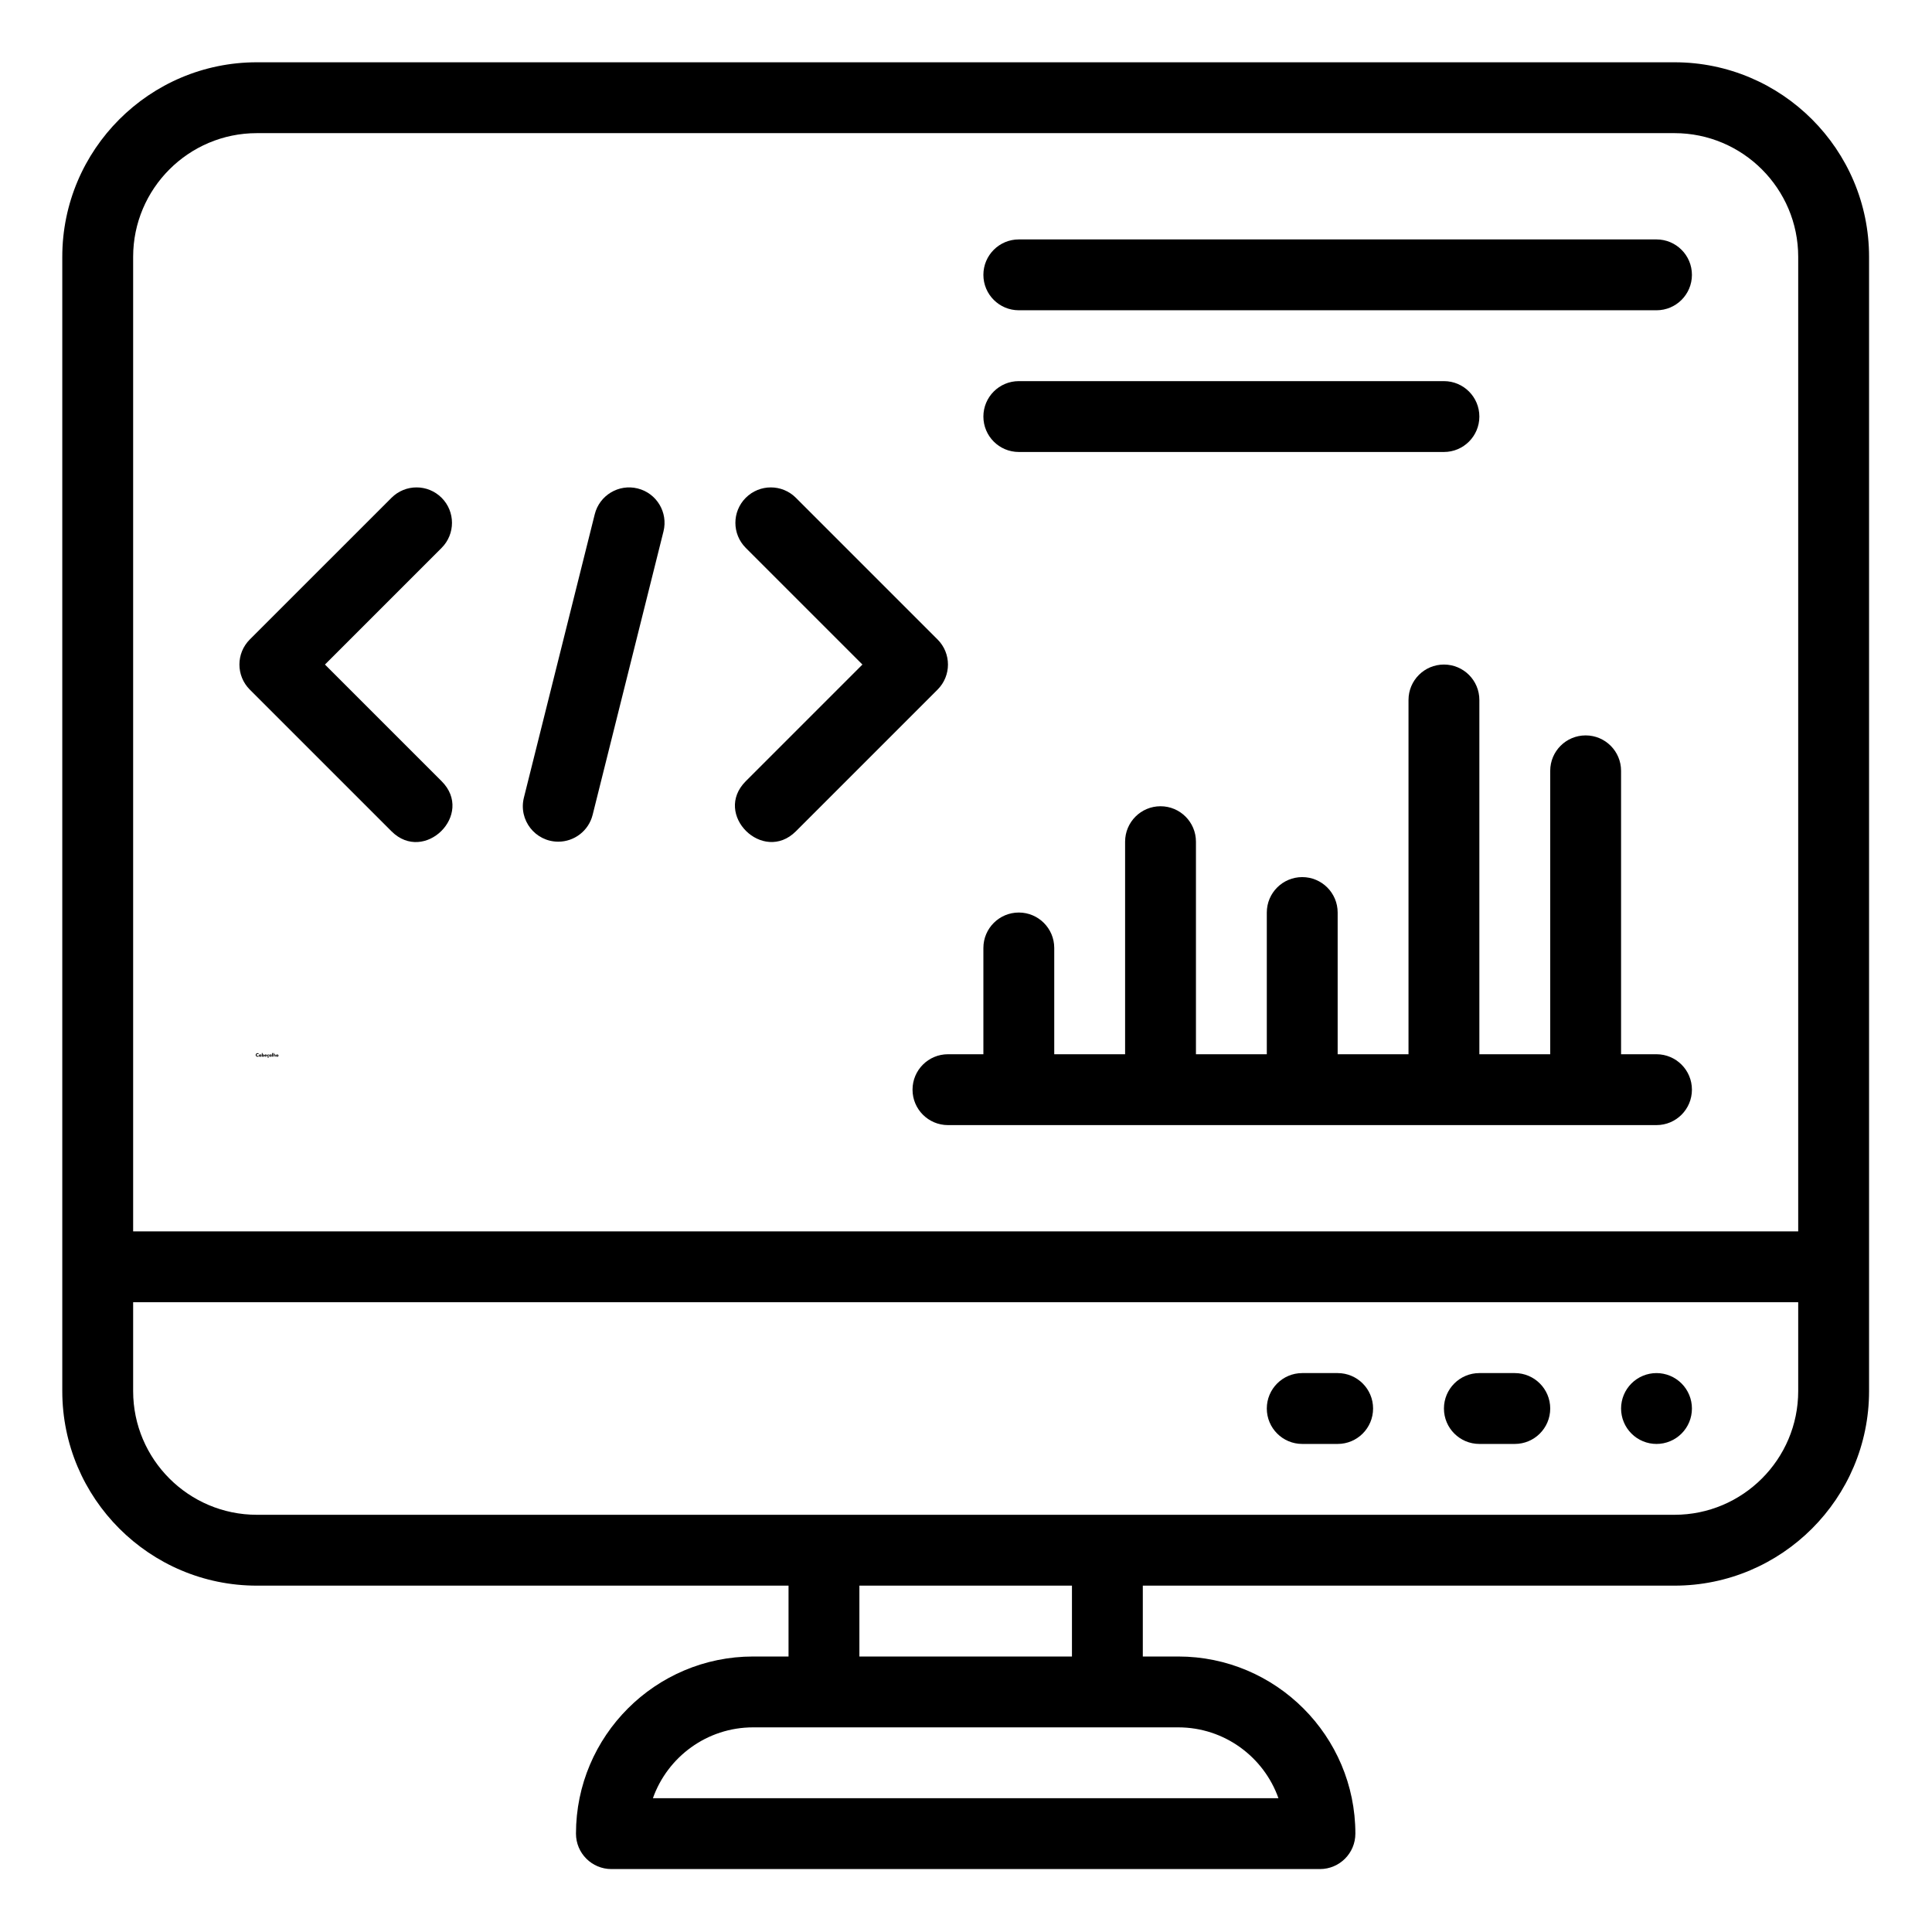 <svg xmlns="http://www.w3.org/2000/svg" xmlns:xlink="http://www.w3.org/1999/xlink" width="1080" zoomAndPan="magnify" viewBox="0 0 810 810" height="1080" preserveAspectRatio="xMidYMid meet" version="1.2"><defs><clipPath id="3b59cfa479"><path d="M 26.113 26.113 L 783.613 26.113 L 783.613 783.613 L 26.113 783.613 Z M 26.113 26.113 "/></clipPath></defs><g id="0059f392ed"><g style="fill:#000000;fill-opacity:1;"><g transform="translate(107.162, 443.011)"><path style="stroke:none" d="M 0.875 -0.297 C 0.926 -0.297 0.973 -0.301 1.016 -0.312 C 1.066 -0.332 1.102 -0.348 1.125 -0.359 L 1.156 -0.391 L 1.297 -0.109 C 1.297 -0.098 1.289 -0.086 1.281 -0.078 C 1.27 -0.078 1.25 -0.066 1.219 -0.047 C 1.188 -0.035 1.156 -0.023 1.125 -0.016 C 1.094 -0.004 1.047 0.004 0.984 0.016 C 0.93 0.023 0.879 0.031 0.828 0.031 C 0.691 0.031 0.562 0 0.438 -0.062 C 0.32 -0.133 0.227 -0.227 0.156 -0.344 C 0.082 -0.457 0.047 -0.582 0.047 -0.719 C 0.047 -0.82 0.066 -0.922 0.109 -1.016 C 0.148 -1.109 0.207 -1.188 0.281 -1.25 C 0.352 -1.312 0.438 -1.363 0.531 -1.406 C 0.625 -1.445 0.723 -1.469 0.828 -1.469 C 0.922 -1.469 1.004 -1.457 1.078 -1.438 C 1.16 -1.414 1.219 -1.395 1.25 -1.375 L 1.297 -1.344 L 1.156 -1.062 C 1.145 -1.062 1.129 -1.066 1.109 -1.078 C 1.098 -1.086 1.066 -1.098 1.016 -1.109 C 0.973 -1.129 0.926 -1.141 0.875 -1.141 C 0.789 -1.141 0.719 -1.125 0.656 -1.094 C 0.594 -1.07 0.539 -1.039 0.5 -1 C 0.469 -0.957 0.441 -0.91 0.422 -0.859 C 0.398 -0.816 0.391 -0.77 0.391 -0.719 C 0.391 -0.613 0.43 -0.516 0.516 -0.422 C 0.598 -0.336 0.719 -0.297 0.875 -0.297 Z M 0.875 -0.297 "/></g></g><g style="fill:#000000;fill-opacity:1;"><g transform="translate(108.48, 443.011)"><path style="stroke:none" d="M 0.172 -0.109 C 0.086 -0.203 0.047 -0.312 0.047 -0.438 C 0.047 -0.57 0.086 -0.688 0.172 -0.781 C 0.254 -0.875 0.359 -0.922 0.484 -0.922 C 0.609 -0.922 0.707 -0.883 0.781 -0.812 L 0.781 -0.891 L 1.094 -0.891 L 1.094 0 L 0.781 0 L 0.781 -0.094 C 0.707 -0.008 0.609 0.031 0.484 0.031 C 0.359 0.031 0.254 -0.016 0.172 -0.109 Z M 0.422 -0.594 C 0.391 -0.562 0.375 -0.516 0.375 -0.453 C 0.375 -0.391 0.391 -0.336 0.422 -0.297 C 0.461 -0.254 0.516 -0.234 0.578 -0.234 C 0.641 -0.234 0.688 -0.254 0.719 -0.297 C 0.758 -0.336 0.781 -0.391 0.781 -0.453 C 0.781 -0.516 0.758 -0.562 0.719 -0.594 C 0.688 -0.633 0.641 -0.656 0.578 -0.656 C 0.516 -0.656 0.461 -0.633 0.422 -0.594 Z M 0.422 -0.594 "/></g></g><g style="fill:#000000;fill-opacity:1;"><g transform="translate(109.675, 443.011)"><path style="stroke:none" d="M 1.031 -0.781 C 1.113 -0.688 1.156 -0.57 1.156 -0.438 C 1.156 -0.312 1.113 -0.203 1.031 -0.109 C 0.945 -0.016 0.836 0.031 0.703 0.031 C 0.586 0.031 0.492 -0.008 0.422 -0.094 L 0.406 -0.094 L 0.406 0 L 0.109 0 L 0.109 -1.5 L 0.422 -1.5 L 0.422 -0.812 C 0.492 -0.883 0.586 -0.922 0.703 -0.922 C 0.836 -0.922 0.945 -0.875 1.031 -0.781 Z M 0.766 -0.297 C 0.805 -0.336 0.828 -0.391 0.828 -0.453 C 0.828 -0.516 0.805 -0.562 0.766 -0.594 C 0.723 -0.633 0.672 -0.656 0.609 -0.656 C 0.555 -0.656 0.508 -0.633 0.469 -0.594 C 0.426 -0.562 0.406 -0.516 0.406 -0.453 C 0.406 -0.391 0.426 -0.336 0.469 -0.297 C 0.508 -0.254 0.555 -0.234 0.609 -0.234 C 0.672 -0.234 0.723 -0.254 0.766 -0.297 Z M 0.766 -0.297 "/></g></g><g style="fill:#000000;fill-opacity:1;"><g transform="translate(110.87, 443.011)"><path style="stroke:none" d="M 1.016 -0.406 L 0.359 -0.406 C 0.359 -0.344 0.379 -0.297 0.422 -0.266 C 0.461 -0.234 0.508 -0.219 0.562 -0.219 C 0.602 -0.219 0.641 -0.223 0.672 -0.234 C 0.703 -0.254 0.738 -0.281 0.781 -0.312 L 1 -0.203 C 0.906 -0.047 0.75 0.031 0.531 0.031 C 0.395 0.031 0.281 -0.016 0.188 -0.109 C 0.094 -0.203 0.047 -0.312 0.047 -0.438 C 0.047 -0.57 0.094 -0.688 0.188 -0.781 C 0.281 -0.875 0.395 -0.922 0.531 -0.922 C 0.676 -0.922 0.789 -0.879 0.875 -0.797 C 0.969 -0.711 1.016 -0.598 1.016 -0.453 C 1.016 -0.43 1.016 -0.414 1.016 -0.406 Z M 0.375 -0.578 L 0.719 -0.578 C 0.707 -0.617 0.688 -0.648 0.656 -0.672 C 0.625 -0.703 0.586 -0.719 0.547 -0.719 C 0.492 -0.719 0.453 -0.703 0.422 -0.672 C 0.391 -0.648 0.375 -0.617 0.375 -0.578 Z M 0.375 -0.578 "/></g></g><g style="fill:#000000;fill-opacity:1;"><g transform="translate(111.926, 443.011)"><path style="stroke:none" d="M 0.312 0.219 L 0.375 0 C 0.281 -0.031 0.203 -0.086 0.141 -0.172 C 0.078 -0.254 0.047 -0.348 0.047 -0.453 C 0.047 -0.578 0.094 -0.688 0.188 -0.781 C 0.289 -0.875 0.406 -0.922 0.531 -0.922 C 0.594 -0.922 0.648 -0.91 0.703 -0.891 C 0.754 -0.879 0.789 -0.867 0.812 -0.859 L 0.844 -0.844 L 0.734 -0.625 C 0.691 -0.656 0.641 -0.672 0.578 -0.672 C 0.523 -0.672 0.477 -0.648 0.438 -0.609 C 0.395 -0.566 0.375 -0.516 0.375 -0.453 C 0.375 -0.391 0.395 -0.336 0.438 -0.297 C 0.477 -0.254 0.523 -0.234 0.578 -0.234 C 0.609 -0.234 0.633 -0.234 0.656 -0.234 C 0.688 -0.242 0.707 -0.254 0.719 -0.266 L 0.734 -0.266 L 0.844 -0.047 C 0.832 -0.047 0.816 -0.039 0.797 -0.031 C 0.785 -0.02 0.754 -0.008 0.703 0 C 0.648 0.02 0.594 0.031 0.531 0.031 C 0.52 0.031 0.508 0.031 0.5 0.031 L 0.484 0.109 C 0.535 0.109 0.582 0.125 0.625 0.156 C 0.676 0.188 0.703 0.227 0.703 0.281 C 0.703 0.344 0.68 0.395 0.641 0.438 C 0.598 0.488 0.531 0.516 0.438 0.516 C 0.395 0.516 0.348 0.5 0.297 0.469 C 0.254 0.445 0.223 0.426 0.203 0.406 L 0.172 0.375 L 0.297 0.281 C 0.297 0.281 0.301 0.285 0.312 0.297 C 0.32 0.305 0.336 0.316 0.359 0.328 C 0.391 0.348 0.414 0.359 0.438 0.359 C 0.469 0.359 0.488 0.348 0.5 0.328 C 0.52 0.316 0.531 0.301 0.531 0.281 C 0.531 0.258 0.516 0.238 0.484 0.219 C 0.461 0.207 0.441 0.203 0.422 0.203 C 0.398 0.203 0.379 0.203 0.359 0.203 C 0.348 0.211 0.344 0.219 0.344 0.219 Z M 0.312 0.219 "/></g></g><g style="fill:#000000;fill-opacity:1;"><g transform="translate(112.776, 443.011)"><path style="stroke:none" d="M 0.172 -0.109 C 0.086 -0.203 0.047 -0.312 0.047 -0.438 C 0.047 -0.57 0.086 -0.688 0.172 -0.781 C 0.254 -0.875 0.359 -0.922 0.484 -0.922 C 0.609 -0.922 0.707 -0.883 0.781 -0.812 L 0.781 -0.891 L 1.094 -0.891 L 1.094 0 L 0.781 0 L 0.781 -0.094 C 0.707 -0.008 0.609 0.031 0.484 0.031 C 0.359 0.031 0.254 -0.016 0.172 -0.109 Z M 0.422 -0.594 C 0.391 -0.562 0.375 -0.516 0.375 -0.453 C 0.375 -0.391 0.391 -0.336 0.422 -0.297 C 0.461 -0.254 0.516 -0.234 0.578 -0.234 C 0.641 -0.234 0.688 -0.254 0.719 -0.297 C 0.758 -0.336 0.781 -0.391 0.781 -0.453 C 0.781 -0.516 0.758 -0.562 0.719 -0.594 C 0.688 -0.633 0.641 -0.656 0.578 -0.656 C 0.516 -0.656 0.461 -0.633 0.422 -0.594 Z M 0.422 -0.594 "/></g></g><g style="fill:#000000;fill-opacity:1;"><g transform="translate(113.971, 443.011)"><path style="stroke:none" d="M 0.109 0 L 0.109 -1.5 L 0.422 -1.5 L 0.422 0 Z M 0.109 0 "/></g></g><g style="fill:#000000;fill-opacity:1;"><g transform="translate(114.491, 443.011)"><path style="stroke:none" d="M 0.109 0 L 0.109 -1.5 L 0.422 -1.5 L 0.422 -0.797 C 0.492 -0.879 0.578 -0.922 0.672 -0.922 C 0.711 -0.922 0.754 -0.914 0.797 -0.906 C 0.848 -0.895 0.895 -0.875 0.938 -0.844 C 0.977 -0.82 1.008 -0.789 1.031 -0.75 C 1.051 -0.707 1.062 -0.656 1.062 -0.594 L 1.062 0 L 0.766 0 L 0.766 -0.5 C 0.766 -0.551 0.75 -0.594 0.719 -0.625 C 0.688 -0.664 0.645 -0.688 0.594 -0.688 C 0.551 -0.688 0.508 -0.664 0.469 -0.625 C 0.438 -0.594 0.422 -0.551 0.422 -0.5 L 0.422 0 Z M 0.109 0 "/></g></g><g style="fill:#000000;fill-opacity:1;"><g transform="translate(115.648, 443.011)"><path style="stroke:none" d="M 0.188 -0.094 C 0.094 -0.188 0.047 -0.301 0.047 -0.438 C 0.047 -0.582 0.098 -0.695 0.203 -0.781 C 0.305 -0.875 0.43 -0.922 0.578 -0.922 C 0.734 -0.922 0.859 -0.875 0.953 -0.781 C 1.055 -0.695 1.109 -0.582 1.109 -0.438 C 1.109 -0.301 1.055 -0.188 0.953 -0.094 C 0.859 -0.008 0.734 0.031 0.578 0.031 C 0.422 0.031 0.289 -0.008 0.188 -0.094 Z M 0.422 -0.594 C 0.391 -0.562 0.375 -0.516 0.375 -0.453 C 0.375 -0.391 0.391 -0.336 0.422 -0.297 C 0.461 -0.254 0.516 -0.234 0.578 -0.234 C 0.641 -0.234 0.688 -0.254 0.719 -0.297 C 0.758 -0.336 0.781 -0.391 0.781 -0.453 C 0.781 -0.516 0.758 -0.562 0.719 -0.594 C 0.688 -0.633 0.641 -0.656 0.578 -0.656 C 0.516 -0.656 0.461 -0.633 0.422 -0.594 Z M 0.422 -0.594 "/></g></g><path style=" stroke:none;fill-rule:nonzero;fill:#000000;fill-opacity:1;" d="M 164.141 348.527 C 177.922 362.301 199.062 341.438 185.148 327.52 L 136.238 278.613 L 185.148 229.703 C 190.945 223.902 190.945 214.5 185.148 208.699 C 179.344 202.898 169.941 202.898 164.141 208.699 L 104.727 268.109 C 98.93 273.91 98.93 283.312 104.727 289.117 Z M 164.141 348.527 "/><path style=" stroke:none;fill-rule:nonzero;fill:#000000;fill-opacity:1;" d="M 333.676 348.527 L 393.086 289.117 C 398.887 283.316 398.887 273.91 393.086 268.109 L 333.676 208.699 C 327.871 202.898 318.473 202.898 312.668 208.699 C 306.867 214.496 306.867 223.902 312.668 229.703 L 361.578 278.613 L 312.668 327.523 C 298.746 341.445 319.934 362.262 333.676 348.527 Z M 333.676 348.527 "/><path style=" stroke:none;fill-rule:nonzero;fill:#000000;fill-opacity:1;" d="M 234.066 352.879 C 240.719 352.879 246.777 348.375 248.465 341.629 L 278.168 222.805 C 280.16 214.848 275.32 206.781 267.363 204.793 C 259.402 202.801 251.34 207.645 249.352 215.598 L 219.645 334.422 C 217.305 343.785 224.387 352.879 234.066 352.879 Z M 234.066 352.879 "/><path style=" stroke:none;fill-rule:nonzero;fill:#000000;fill-opacity:1;" d="M 397.438 441.996 C 389.234 441.996 382.582 448.648 382.582 456.848 C 382.582 465.051 389.234 471.703 397.438 471.703 L 694.496 471.703 C 702.695 471.703 709.348 465.051 709.348 456.848 C 709.348 448.648 702.695 441.996 694.496 441.996 L 679.641 441.996 L 679.641 323.172 C 679.641 314.969 672.992 308.32 664.789 308.32 C 656.586 308.32 649.938 314.969 649.938 323.172 L 649.938 441.996 L 620.23 441.996 L 620.23 293.465 C 620.23 285.262 613.578 278.613 605.379 278.613 C 597.176 278.613 590.523 285.262 590.523 293.465 L 590.523 441.996 L 560.82 441.996 L 560.82 382.582 C 560.82 374.379 554.168 367.73 545.965 367.73 C 537.766 367.73 531.113 374.379 531.113 382.582 L 531.113 441.996 L 501.406 441.996 L 501.406 352.879 C 501.406 344.676 494.758 338.023 486.555 338.023 C 478.352 338.023 471.703 344.676 471.703 352.879 L 471.703 441.996 L 441.996 441.996 L 441.996 397.438 C 441.996 389.234 435.344 382.582 427.141 382.582 C 418.941 382.582 412.289 389.234 412.289 397.438 L 412.289 441.996 Z M 397.438 441.996 "/><path style=" stroke:none;fill-rule:nonzero;fill:#000000;fill-opacity:1;" d="M 427.141 130.082 L 694.496 130.082 C 702.695 130.082 709.348 123.434 709.348 115.23 C 709.348 107.027 702.695 100.379 694.496 100.379 L 427.141 100.379 C 418.941 100.379 412.289 107.027 412.289 115.23 C 412.289 123.434 418.941 130.082 427.141 130.082 Z M 427.141 130.082 "/><path style=" stroke:none;fill-rule:nonzero;fill:#000000;fill-opacity:1;" d="M 427.141 189.496 L 605.379 189.496 C 613.578 189.496 620.23 182.844 620.23 174.641 C 620.23 166.441 613.578 159.789 605.379 159.789 L 427.141 159.789 C 418.941 159.789 412.289 166.441 412.289 174.641 C 412.289 182.844 418.941 189.496 427.141 189.496 Z M 427.141 189.496 "/><path style=" stroke:none;fill-rule:nonzero;fill:#000000;fill-opacity:1;" d="M 709.348 590.523 C 709.348 591.5 709.254 592.465 709.062 593.422 C 708.871 594.379 708.59 595.309 708.219 596.207 C 707.844 597.109 707.387 597.965 706.844 598.777 C 706.305 599.586 705.688 600.336 704.996 601.027 C 704.309 601.719 703.559 602.332 702.746 602.875 C 701.938 603.418 701.082 603.875 700.18 604.246 C 699.277 604.621 698.348 604.902 697.395 605.094 C 696.438 605.281 695.469 605.379 694.496 605.379 C 693.52 605.379 692.555 605.281 691.598 605.094 C 690.641 604.902 689.711 604.621 688.812 604.246 C 687.91 603.875 687.055 603.418 686.242 602.875 C 685.434 602.332 684.684 601.719 683.992 601.027 C 683.305 600.336 682.688 599.586 682.145 598.777 C 681.605 597.965 681.145 597.109 680.773 596.207 C 680.398 595.309 680.117 594.379 679.93 593.422 C 679.738 592.465 679.641 591.5 679.641 590.523 C 679.641 589.551 679.738 588.582 679.93 587.629 C 680.117 586.672 680.398 585.742 680.773 584.84 C 681.145 583.941 681.605 583.082 682.145 582.273 C 682.688 581.461 683.305 580.711 683.992 580.023 C 684.684 579.332 685.434 578.719 686.242 578.176 C 687.055 577.633 687.91 577.176 688.812 576.801 C 689.711 576.43 690.641 576.148 691.598 575.957 C 692.555 575.766 693.52 575.672 694.496 575.672 C 695.469 575.672 696.438 575.766 697.395 575.957 C 698.348 576.148 699.277 576.43 700.18 576.801 C 701.082 577.176 701.938 577.633 702.746 578.176 C 703.559 578.719 704.309 579.332 704.996 580.023 C 705.688 580.711 706.305 581.461 706.844 582.273 C 707.387 583.082 707.844 583.941 708.219 584.84 C 708.59 585.742 708.871 586.672 709.062 587.629 C 709.254 588.582 709.348 589.551 709.348 590.523 Z M 709.348 590.523 "/><path style=" stroke:none;fill-rule:nonzero;fill:#000000;fill-opacity:1;" d="M 635.082 575.672 L 620.23 575.672 C 612.027 575.672 605.379 582.324 605.379 590.523 C 605.379 598.727 612.027 605.379 620.23 605.379 L 635.082 605.379 C 643.285 605.379 649.938 598.727 649.938 590.523 C 649.938 582.324 643.285 575.672 635.082 575.672 Z M 635.082 575.672 "/><path style=" stroke:none;fill-rule:nonzero;fill:#000000;fill-opacity:1;" d="M 560.82 575.672 L 545.965 575.672 C 537.766 575.672 531.113 582.324 531.113 590.523 C 531.113 598.727 537.766 605.379 545.965 605.379 L 560.82 605.379 C 569.02 605.379 575.672 598.727 575.672 590.523 C 575.672 582.324 569.02 575.672 560.82 575.672 Z M 560.82 575.672 "/><g clip-rule="nonzero" clip-path="url(#3b59cfa479)"><path style=" stroke:none;fill-rule:nonzero;fill:#000000;fill-opacity:1;" d="M 702.039 26.113 L 107.684 26.113 C 62.707 26.113 26.113 62.707 26.113 107.684 L 26.113 583.219 C 26.113 628.195 62.707 664.789 107.684 664.789 L 330.598 664.789 L 330.598 694.496 L 315.746 694.496 C 274.797 694.496 241.48 727.812 241.48 768.762 C 241.48 776.961 248.129 783.613 256.332 783.613 L 553.391 783.613 C 561.594 783.613 568.246 776.961 568.246 768.762 C 568.246 727.812 534.93 694.496 493.98 694.496 L 479.129 694.496 L 479.129 664.789 L 702.039 664.789 C 747.02 664.789 783.613 628.195 783.613 583.219 L 783.613 107.684 C 783.613 62.707 747.02 26.113 702.039 26.113 Z M 107.684 55.82 L 702.039 55.82 C 730.641 55.82 753.906 79.086 753.906 107.684 L 753.906 516.262 L 55.82 516.262 L 55.82 107.684 C 55.82 79.086 79.086 55.82 107.684 55.82 Z M 535.992 753.906 L 273.734 753.906 C 279.863 736.617 296.383 724.203 315.746 724.203 L 493.98 724.203 C 513.344 724.203 529.863 736.617 535.992 753.906 Z M 449.422 694.496 L 360.305 694.496 L 360.305 664.789 L 449.422 664.789 Z M 702.039 635.082 L 107.684 635.082 C 79.086 635.082 55.82 611.816 55.82 583.219 L 55.82 545.965 L 753.906 545.965 L 753.906 583.219 C 753.906 611.816 730.641 635.082 702.039 635.082 Z M 702.039 635.082 "/></g></g></svg>